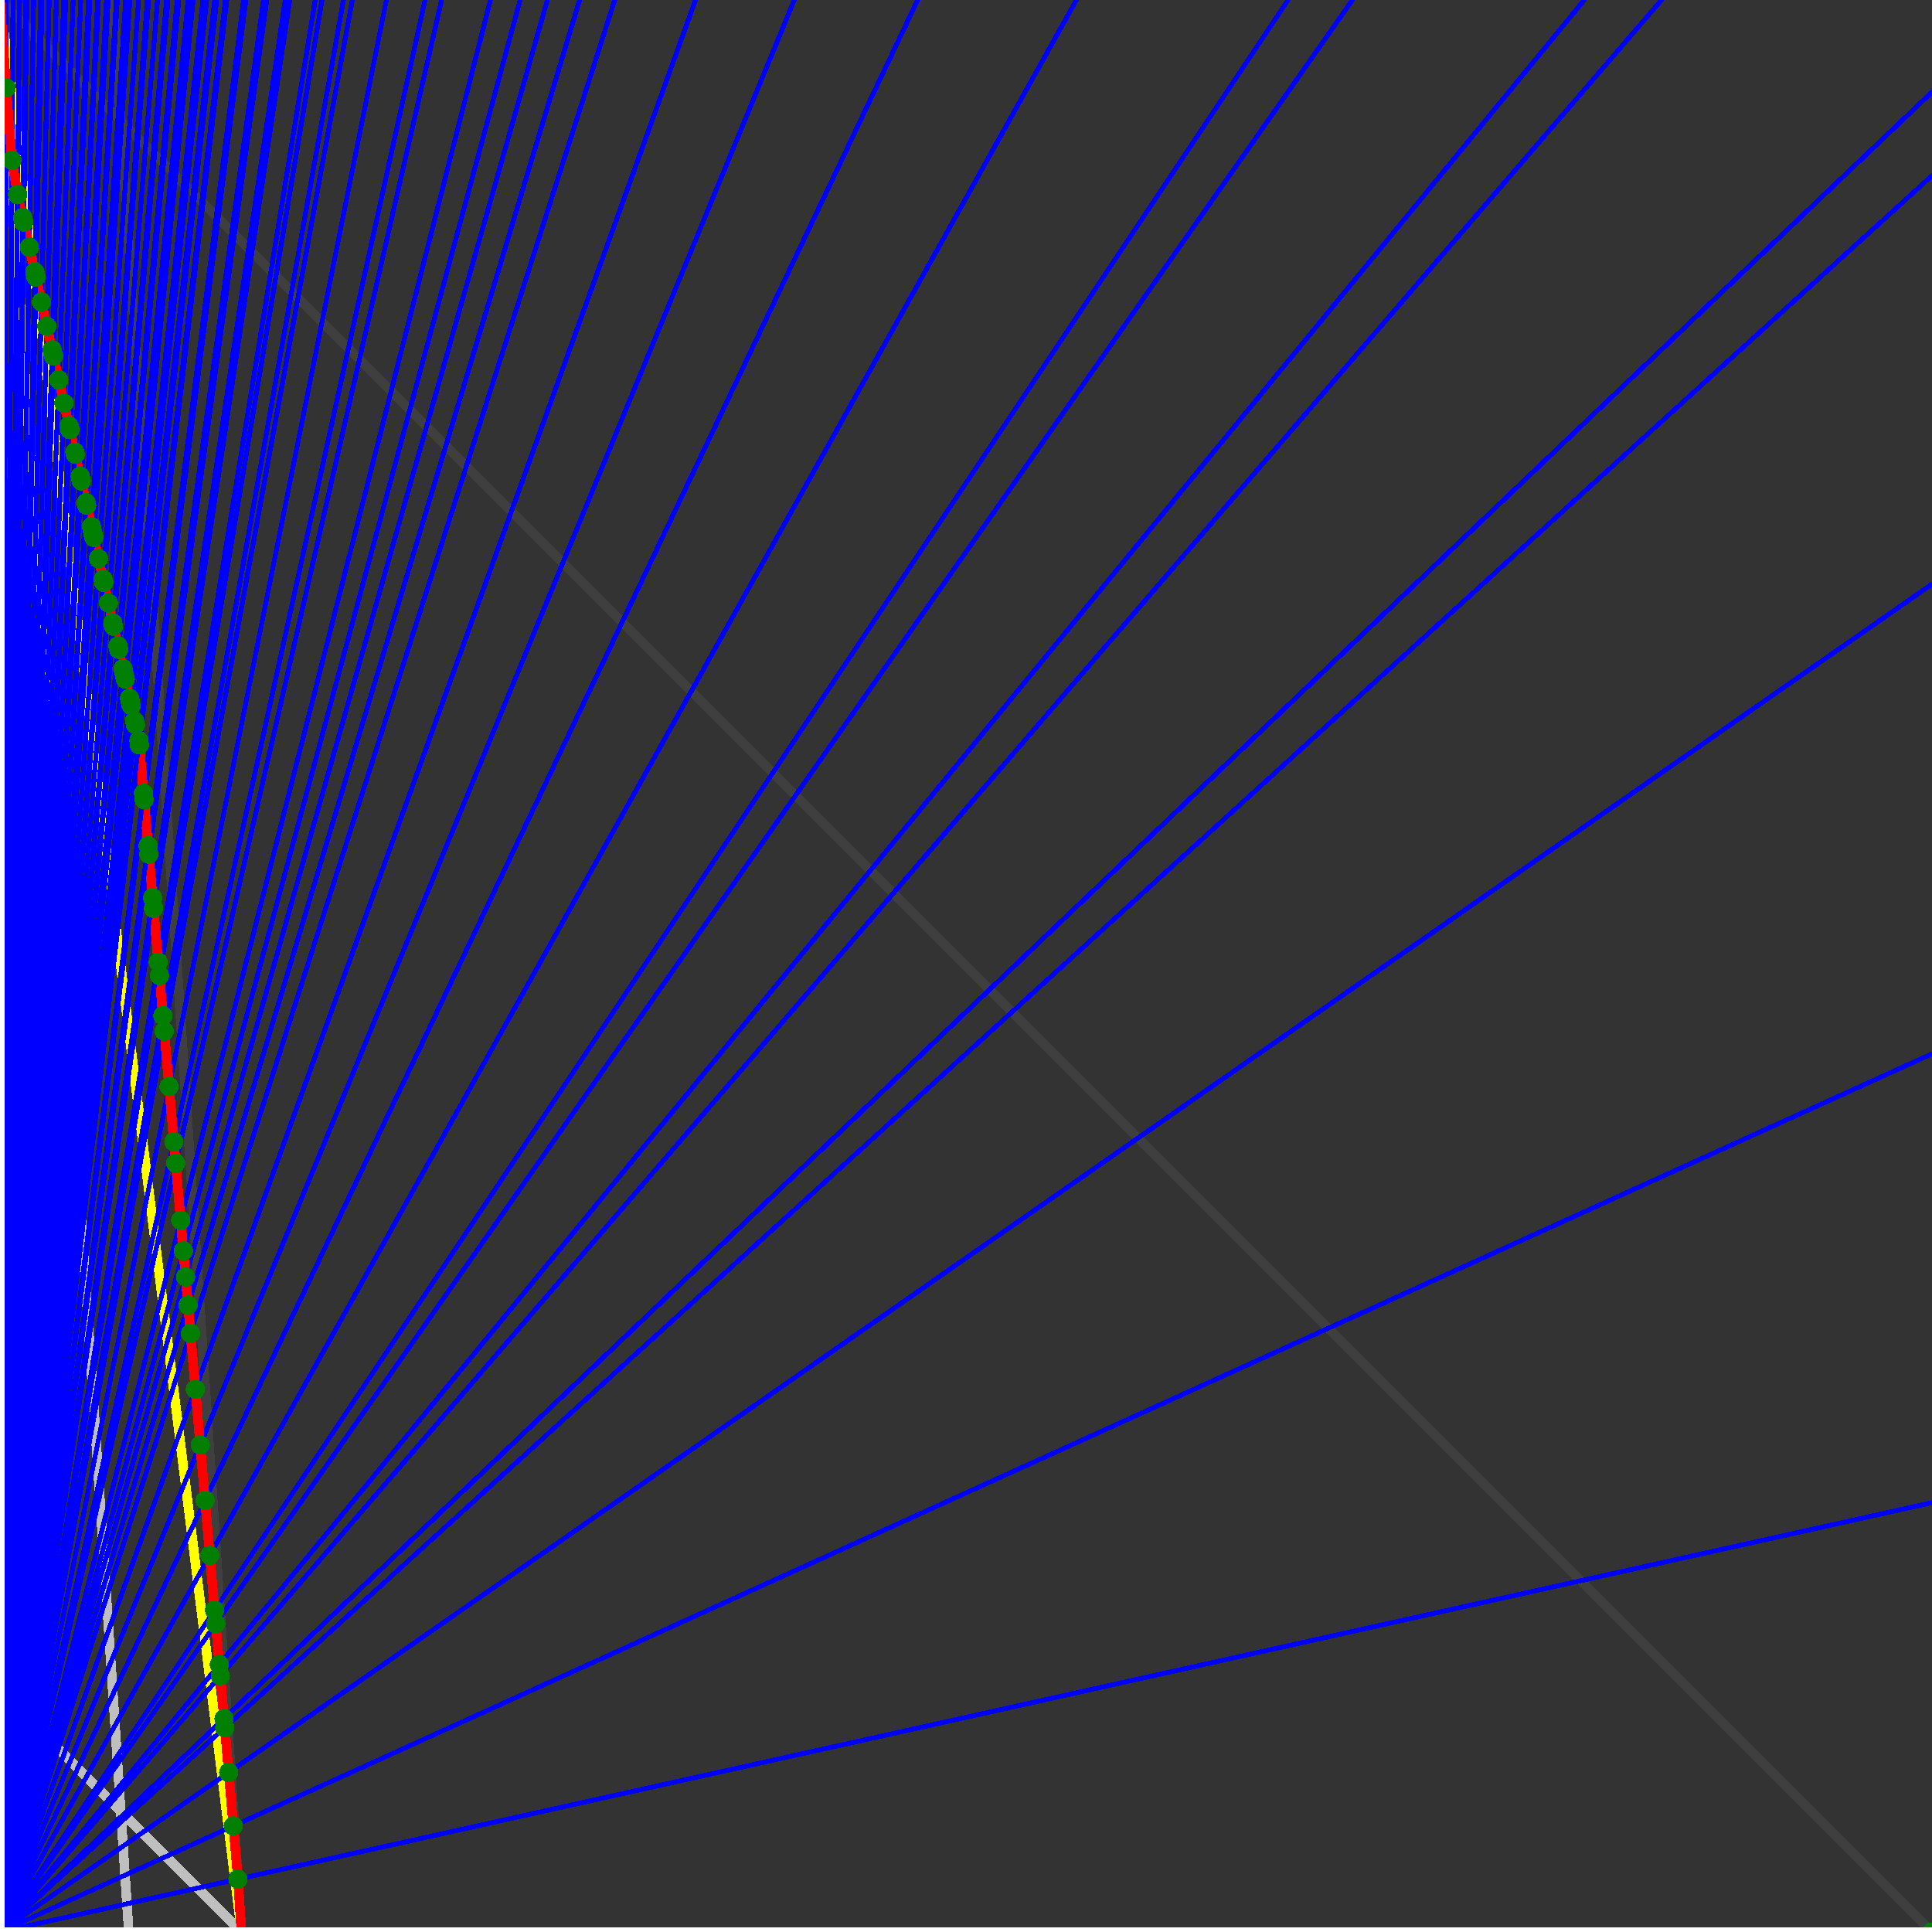 <svg xmlns="http://www.w3.org/2000/svg" version="1.1" width = "750" height = "750" viewBox = "0 0 750 750"  shape-rendering="crispEdges">
<rect x="0" y="0" width="750" height="750" fill="#333333" stroke="none"/>
<path stroke-linejoin="round" stroke-linecap="round" stroke="rgb(255,255,0)" stroke-width="3.75" fill="none" d="M 93.75 750 L 0 0 " />
<path stroke-linejoin="round" stroke-linecap="round" stroke="rgb(63,63,63)" stroke-width="3.75" fill="none" d="M 0 0 L 750 750 M 93.75 750 L 43.75 0 " />
<path stroke-linejoin="round" stroke-linecap="round" stroke="rgb(191,191,191)" stroke-width="3.75" fill="none" d="M 0 656.25 L 93.75 750 M 0 0 L 50 750 " />
<path stroke-linejoin="round" stroke-linecap="round" stroke="rgb(0,0,255)" stroke-width="1.875" fill="none" d="M 0 750 L 750 583.333 " />
<path stroke-linejoin="round" stroke-linecap="round" stroke="rgb(255,0,0)" stroke-width="3.75" fill="none" d="M 92.381 729.471 L 93.75 750 " />
<path stroke-linejoin="round" stroke-linecap="round" stroke="rgb(0,0,255)" stroke-width="1.875" fill="none" d="M 0 750 L 750 409.091 " />
<path stroke-linejoin="round" stroke-linecap="round" stroke="rgb(255,0,0)" stroke-width="3.75" fill="none" d="M 90.586 708.825 L 92.381 729.471 " />
<path stroke-linejoin="round" stroke-linecap="round" stroke="rgb(0,0,255)" stroke-width="1.875" fill="none" d="M 0 750 L 750 226.744 " />
<path stroke-linejoin="round" stroke-linecap="round" stroke="rgb(255,0,0)" stroke-width="3.75" fill="none" d="M 88.78 688.06 L 90.586 708.825 " />
<path stroke-linejoin="round" stroke-linecap="round" stroke="rgb(0,0,255)" stroke-width="1.875" fill="none" d="M 0 750 L 750 68.182 " />
<path stroke-linejoin="round" stroke-linecap="round" stroke="rgb(255,0,0)" stroke-width="3.75" fill="none" d="M 87.268 670.666 L 88.78 688.06 " />
<path stroke-linejoin="round" stroke-linecap="round" stroke="rgb(0,0,255)" stroke-width="1.875" fill="none" d="M 0 750 L 750 35.714 " />
<path stroke-linejoin="round" stroke-linecap="round" stroke="rgb(255,0,0)" stroke-width="3.75" fill="none" d="M 86.965 667.177 L 87.268 670.666 " />
<path stroke-linejoin="round" stroke-linecap="round" stroke="rgb(0,0,255)" stroke-width="1.875" fill="none" d="M 0 750 L 645 0 " />
<path stroke-linejoin="round" stroke-linecap="round" stroke="rgb(255,0,0)" stroke-width="3.75" fill="none" d="M 85.519 650.559 L 86.965 667.177 " />
<path stroke-linejoin="round" stroke-linecap="round" stroke="rgb(0,0,255)" stroke-width="1.875" fill="none" d="M 0 750 L 615 0 " />
<path stroke-linejoin="round" stroke-linecap="round" stroke="rgb(255,0,0)" stroke-width="3.75" fill="none" d="M 85.138 646.173 L 85.519 650.559 " />
<path stroke-linejoin="round" stroke-linecap="round" stroke="rgb(0,0,255)" stroke-width="1.875" fill="none" d="M 0 750 L 525 0 " />
<path stroke-linejoin="round" stroke-linecap="round" stroke="rgb(255,0,0)" stroke-width="3.75" fill="none" d="M 83.761 630.341 L 85.138 646.173 " />
<path stroke-linejoin="round" stroke-linecap="round" stroke="rgb(0,0,255)" stroke-width="1.875" fill="none" d="M 0 750 L 500 0 " />
<path stroke-linejoin="round" stroke-linecap="round" stroke="rgb(255,0,0)" stroke-width="3.75" fill="none" d="M 83.301 625.048 L 83.761 630.341 " />
<path stroke-linejoin="round" stroke-linecap="round" stroke="rgb(0,0,255)" stroke-width="1.875" fill="none" d="M 0 750 L 417.857 0 " />
<path stroke-linejoin="round" stroke-linecap="round" stroke="rgb(255,0,0)" stroke-width="3.75" fill="none" d="M 81.454 603.801 L 83.301 625.048 " />
<path stroke-linejoin="round" stroke-linecap="round" stroke="rgb(0,0,255)" stroke-width="1.875" fill="none" d="M 0 750 L 356.25 0 " />
<path stroke-linejoin="round" stroke-linecap="round" stroke="rgb(255,0,0)" stroke-width="3.75" fill="none" d="M 79.595 582.431 L 81.454 603.801 " />
<path stroke-linejoin="round" stroke-linecap="round" stroke="rgb(0,0,255)" stroke-width="1.875" fill="none" d="M 0 750 L 308.333 0 " />
<path stroke-linejoin="round" stroke-linecap="round" stroke="rgb(255,0,0)" stroke-width="3.75" fill="none" d="M 77.726 560.936 L 79.595 582.431 " />
<path stroke-linejoin="round" stroke-linecap="round" stroke="rgb(0,0,255)" stroke-width="1.875" fill="none" d="M 0 750 L 270 0 " />
<path stroke-linejoin="round" stroke-linecap="round" stroke="rgb(255,0,0)" stroke-width="3.75" fill="none" d="M 75.846 539.316 L 77.726 560.936 " />
<path stroke-linejoin="round" stroke-linecap="round" stroke="rgb(0,0,255)" stroke-width="1.875" fill="none" d="M 0 750 L 238.636 0 " />
<path stroke-linejoin="round" stroke-linecap="round" stroke="rgb(255,0,0)" stroke-width="3.75" fill="none" d="M 73.955 517.569 L 75.846 539.316 " />
<path stroke-linejoin="round" stroke-linecap="round" stroke="rgb(0,0,255)" stroke-width="1.875" fill="none" d="M 0 750 L 225 0 " />
<path stroke-linejoin="round" stroke-linecap="round" stroke="rgb(255,0,0)" stroke-width="3.75" fill="none" d="M 73.006 506.648 L 73.955 517.569 " />
<path stroke-linejoin="round" stroke-linecap="round" stroke="rgb(0,0,255)" stroke-width="1.875" fill="none" d="M 0 750 L 212.5 0 " />
<path stroke-linejoin="round" stroke-linecap="round" stroke="rgb(255,0,0)" stroke-width="3.75" fill="none" d="M 72.053 495.695 L 73.006 506.648 " />
<path stroke-linejoin="round" stroke-linecap="round" stroke="rgb(0,0,255)" stroke-width="1.875" fill="none" d="M 0 750 L 201.923 0 " />
<path stroke-linejoin="round" stroke-linecap="round" stroke="rgb(255,0,0)" stroke-width="3.75" fill="none" d="M 71.178 485.626 L 72.053 495.695 " />
<path stroke-linejoin="round" stroke-linecap="round" stroke="rgb(0,0,255)" stroke-width="1.875" fill="none" d="M 0 750 L 190.385 0 " />
<path stroke-linejoin="round" stroke-linecap="round" stroke="rgb(255,0,0)" stroke-width="3.75" fill="none" d="M 70.14 473.692 L 71.178 485.626 " />
<path stroke-linejoin="round" stroke-linecap="round" stroke="rgb(0,0,255)" stroke-width="1.875" fill="none" d="M 0 750 L 171.429 0 " />
<path stroke-linejoin="round" stroke-linecap="round" stroke="rgb(255,0,0)" stroke-width="3.75" fill="none" d="M 68.215 451.559 L 70.14 473.692 " />
<path stroke-linejoin="round" stroke-linecap="round" stroke="rgb(0,0,255)" stroke-width="1.875" fill="none" d="M 0 750 L 165 0 " />
<path stroke-linejoin="round" stroke-linecap="round" stroke="rgb(255,0,0)" stroke-width="3.75" fill="none" d="M 67.49 443.225 L 68.215 451.559 " />
<path stroke-linejoin="round" stroke-linecap="round" stroke="rgb(0,0,255)" stroke-width="1.875" fill="none" d="M 0 750 L 150 0 " />
<path stroke-linejoin="round" stroke-linecap="round" stroke="rgb(255,0,0)" stroke-width="3.75" fill="none" d="M 65.631 421.844 L 67.49 443.225 " />
<path stroke-linejoin="round" stroke-linecap="round" stroke="rgb(0,0,255)" stroke-width="1.875" fill="none" d="M 0 750 L 136.765 0 " />
<path stroke-linejoin="round" stroke-linecap="round" stroke="rgb(255,0,0)" stroke-width="3.75" fill="none" d="M 63.761 400.341 L 65.631 421.844 " />
<path stroke-linejoin="round" stroke-linecap="round" stroke="rgb(0,0,255)" stroke-width="1.875" fill="none" d="M 0 750 L 133.333 0 " />
<path stroke-linejoin="round" stroke-linecap="round" stroke="rgb(255,0,0)" stroke-width="3.75" fill="none" d="M 63.236 394.298 L 63.761 400.341 " />
<path stroke-linejoin="round" stroke-linecap="round" stroke="rgb(0,0,255)" stroke-width="1.875" fill="none" d="M 0 750 L 125 0 " />
<path stroke-linejoin="round" stroke-linecap="round" stroke="rgb(255,0,0)" stroke-width="3.75" fill="none" d="M 61.881 378.715 L 63.236 394.298 " />
<path stroke-linejoin="round" stroke-linecap="round" stroke="rgb(0,0,255)" stroke-width="1.875" fill="none" d="M 0 750 L 122.368 0 " />
<path stroke-linejoin="round" stroke-linecap="round" stroke="rgb(255,0,0)" stroke-width="3.75" fill="none" d="M 61.428 373.506 L 61.881 378.715 " />
<path stroke-linejoin="round" stroke-linecap="round" stroke="rgb(0,0,255)" stroke-width="1.875" fill="none" d="M 0 750 L 112.5 0 " />
<path stroke-linejoin="round" stroke-linecap="round" stroke="rgb(255,0,0)" stroke-width="3.75" fill="none" d="M 59.61 352.6 L 61.428 373.506 " />
<path stroke-linejoin="round" stroke-linecap="round" stroke="rgb(0,0,255)" stroke-width="1.875" fill="none" d="M 0 750 L 110.714 0 " />
<path stroke-linejoin="round" stroke-linecap="round" stroke="rgb(255,0,0)" stroke-width="3.75" fill="none" d="M 59.259 348.566 L 59.61 352.6 " />
<path stroke-linejoin="round" stroke-linecap="round" stroke="rgb(0,0,255)" stroke-width="1.875" fill="none" d="M 0 750 L 103.571 0 " />
<path stroke-linejoin="round" stroke-linecap="round" stroke="rgb(255,0,0)" stroke-width="3.75" fill="none" d="M 57.782 331.578 L 59.259 348.566 " />
<path stroke-linejoin="round" stroke-linecap="round" stroke="rgb(0,0,255)" stroke-width="1.875" fill="none" d="M 0 750 L 102.273 0 " />
<path stroke-linejoin="round" stroke-linecap="round" stroke="rgb(255,0,0)" stroke-width="3.75" fill="none" d="M 57.5 328.334 L 57.782 331.578 " />
<path stroke-linejoin="round" stroke-linecap="round" stroke="rgb(0,0,255)" stroke-width="1.875" fill="none" d="M 0 750 L 95.455 0 " />
<path stroke-linejoin="round" stroke-linecap="round" stroke="rgb(255,0,0)" stroke-width="3.75" fill="none" d="M 55.944 310.44 L 57.5 328.334 " />
<path stroke-linejoin="round" stroke-linecap="round" stroke="rgb(0,0,255)" stroke-width="1.875" fill="none" d="M 0 750 L 94.565 0 " />
<path stroke-linejoin="round" stroke-linecap="round" stroke="rgb(255,0,0)" stroke-width="3.75" fill="none" d="M 55.731 307.994 L 55.944 310.441 " />
<path stroke-linejoin="round" stroke-linecap="round" stroke="rgb(0,0,255)" stroke-width="1.875" fill="none" d="M 0 750 L 88.043 0 " />
<path stroke-linejoin="round" stroke-linecap="round" stroke="rgb(255,0,0)" stroke-width="3.75" fill="none" d="M 54.096 289.185 L 55.731 307.994 " />
<path stroke-linejoin="round" stroke-linecap="round" stroke="rgb(0,0,255)" stroke-width="1.875" fill="none" d="M 0 750 L 87.5 0 " />
<path stroke-linejoin="round" stroke-linecap="round" stroke="rgb(255,0,0)" stroke-width="3.75" fill="none" d="M 53.953 287.545 L 54.096 289.185 " />
<path stroke-linejoin="round" stroke-linecap="round" stroke="rgb(0,0,255)" stroke-width="1.875" fill="none" d="M 0 750 L 84.112 0 " />
<path stroke-linejoin="round" stroke-linecap="round" stroke="rgb(255,0,0)" stroke-width="3.75" fill="none" d="M 52.565 281.298 L 53.953 287.545 " />
<path stroke-linejoin="round" stroke-linecap="round" stroke="rgb(0,0,255)" stroke-width="1.875" fill="none" d="M 0 750 L 83.333 0 " />
<path stroke-linejoin="round" stroke-linecap="round" stroke="rgb(255,0,0)" stroke-width="3.75" fill="none" d="M 52.24 279.838 L 52.565 281.298 " />
<path stroke-linejoin="round" stroke-linecap="round" stroke="rgb(0,0,255)" stroke-width="1.875" fill="none" d="M 0 750 L 80.233 0 " />
<path stroke-linejoin="round" stroke-linecap="round" stroke="rgb(255,0,0)" stroke-width="3.75" fill="none" d="M 50.928 273.933 L 52.24 279.838 " />
<path stroke-linejoin="round" stroke-linecap="round" stroke="rgb(0,0,255)" stroke-width="1.875" fill="none" d="M 0 750 L 79.493 0 " />
<path stroke-linejoin="round" stroke-linecap="round" stroke="rgb(255,0,0)" stroke-width="3.75" fill="none" d="M 50.61 272.503 L 50.928 273.933 " />
<path stroke-linejoin="round" stroke-linecap="round" stroke="rgb(0,0,255)" stroke-width="1.875" fill="none" d="M 0 750 L 78.767 0 " />
<path stroke-linejoin="round" stroke-linecap="round" stroke="rgb(255,0,0)" stroke-width="3.75" fill="none" d="M 50.296 271.091 L 50.61 272.503 " />
<path stroke-linejoin="round" stroke-linecap="round" stroke="rgb(0,0,255)" stroke-width="1.875" fill="none" d="M 0 750 L 75 0 " />
<path stroke-linejoin="round" stroke-linecap="round" stroke="rgb(255,0,0)" stroke-width="3.75" fill="none" d="M 48.637 263.625 L 50.296 271.09 " />
<path stroke-linejoin="round" stroke-linecap="round" stroke="rgb(0,0,255)" stroke-width="1.875" fill="none" d="M 0 750 L 74.324 0 " />
<path stroke-linejoin="round" stroke-linecap="round" stroke="rgb(255,0,0)" stroke-width="3.75" fill="none" d="M 48.334 262.262 L 48.637 263.625 " />
<path stroke-linejoin="round" stroke-linecap="round" stroke="rgb(0,0,255)" stroke-width="1.875" fill="none" d="M 0 750 L 73.661 0 " />
<path stroke-linejoin="round" stroke-linecap="round" stroke="rgb(255,0,0)" stroke-width="3.75" fill="none" d="M 48.035 260.915 L 48.334 262.262 " />
<path stroke-linejoin="round" stroke-linecap="round" stroke="rgb(0,0,255)" stroke-width="1.875" fill="none" d="M 0 750 L 73.009 0 " />
<path stroke-linejoin="round" stroke-linecap="round" stroke="rgb(255,0,0)" stroke-width="3.75" fill="none" d="M 47.74 259.585 L 48.035 260.915 " />
<path stroke-linejoin="round" stroke-linecap="round" stroke="rgb(0,0,255)" stroke-width="1.875" fill="none" d="M 0 750 L 69.383 0 " />
<path stroke-linejoin="round" stroke-linecap="round" stroke="rgb(255,0,0)" stroke-width="3.75" fill="none" d="M 46.066 252.052 L 47.74 259.585 " />
<path stroke-linejoin="round" stroke-linecap="round" stroke="rgb(0,0,255)" stroke-width="1.875" fill="none" d="M 0 750 L 68.777 0 " />
<path stroke-linejoin="round" stroke-linecap="round" stroke="rgb(255,0,0)" stroke-width="3.75" fill="none" d="M 45.781 250.77 L 46.066 252.052 " />
<path stroke-linejoin="round" stroke-linecap="round" stroke="rgb(0,0,255)" stroke-width="1.875" fill="none" d="M 0 750 L 65.217 0 " />
<path stroke-linejoin="round" stroke-linecap="round" stroke="rgb(255,0,0)" stroke-width="3.75" fill="none" d="M 44.078 243.106 L 45.781 250.77 " />
<path stroke-linejoin="round" stroke-linecap="round" stroke="rgb(0,0,255)" stroke-width="1.875" fill="none" d="M 0 750 L 64.655 0 " />
<path stroke-linejoin="round" stroke-linecap="round" stroke="rgb(255,0,0)" stroke-width="3.75" fill="none" d="M 43.804 241.874 L 44.078 243.106 " />
<path stroke-linejoin="round" stroke-linecap="round" stroke="rgb(0,0,255)" stroke-width="1.875" fill="none" d="M 0 750 L 61.159 0 " />
<path stroke-linejoin="round" stroke-linecap="round" stroke="rgb(255,0,0)" stroke-width="3.75" fill="none" d="M 42.071 234.076 L 43.804 241.874 " />
<path stroke-linejoin="round" stroke-linecap="round" stroke="rgb(0,0,255)" stroke-width="1.875" fill="none" d="M 0 750 L 57.692 0 " />
<path stroke-linejoin="round" stroke-linecap="round" stroke="rgb(255,0,0)" stroke-width="3.75" fill="none" d="M 40.3 226.105 L 42.071 234.076 " />
<path stroke-linejoin="round" stroke-linecap="round" stroke="rgb(0,0,255)" stroke-width="1.875" fill="none" d="M 0 750 L 57.203 0 " />
<path stroke-linejoin="round" stroke-linecap="round" stroke="rgb(255,0,0)" stroke-width="3.75" fill="none" d="M 40.045 224.961 L 40.3 226.105 " />
<path stroke-linejoin="round" stroke-linecap="round" stroke="rgb(0,0,255)" stroke-width="1.875" fill="none" d="M 0 750 L 53.797 0 " />
<path stroke-linejoin="round" stroke-linecap="round" stroke="rgb(255,0,0)" stroke-width="3.75" fill="none" d="M 38.243 216.849 L 40.045 224.961 " />
<path stroke-linejoin="round" stroke-linecap="round" stroke="rgb(0,0,255)" stroke-width="1.875" fill="none" d="M 0 750 L 50.42 0 " />
<path stroke-linejoin="round" stroke-linecap="round" stroke="rgb(255,0,0)" stroke-width="3.75" fill="none" d="M 36.4 208.555 L 38.243 216.849 " />
<path stroke-linejoin="round" stroke-linecap="round" stroke="rgb(0,0,255)" stroke-width="1.875" fill="none" d="M 0 750 L 50 0 " />
<path stroke-linejoin="round" stroke-linecap="round" stroke="rgb(255,0,0)" stroke-width="3.75" fill="none" d="M 36.166 207.505 L 36.4 208.555 " />
<path stroke-linejoin="round" stroke-linecap="round" stroke="rgb(0,0,255)" stroke-width="1.875" fill="none" d="M 0 750 L 49.587 0 " />
<path stroke-linejoin="round" stroke-linecap="round" stroke="rgb(255,0,0)" stroke-width="3.75" fill="none" d="M 35.936 206.468 L 36.166 207.505 " />
<path stroke-linejoin="round" stroke-linecap="round" stroke="rgb(0,0,255)" stroke-width="1.875" fill="none" d="M 0 750 L 49.18 0 " />
<path stroke-linejoin="round" stroke-linecap="round" stroke="rgb(255,0,0)" stroke-width="3.75" fill="none" d="M 35.709 205.445 L 35.936 206.468 " />
<path stroke-linejoin="round" stroke-linecap="round" stroke="rgb(0,0,255)" stroke-width="1.875" fill="none" d="M 0 750 L 48.78 0 " />
<path stroke-linejoin="round" stroke-linecap="round" stroke="rgb(255,0,0)" stroke-width="3.75" fill="none" d="M 35.484 204.434 L 35.709 205.445 " />
<path stroke-linejoin="round" stroke-linecap="round" stroke="rgb(0,0,255)" stroke-width="1.875" fill="none" d="M 0 750 L 45.547 0 " />
<path stroke-linejoin="round" stroke-linecap="round" stroke="rgb(255,0,0)" stroke-width="3.75" fill="none" d="M 33.636 196.12 L 35.484 204.434 " />
<path stroke-linejoin="round" stroke-linecap="round" stroke="rgb(0,0,255)" stroke-width="1.875" fill="none" d="M 0 750 L 45.181 0 " />
<path stroke-linejoin="round" stroke-linecap="round" stroke="rgb(255,0,0)" stroke-width="3.75" fill="none" d="M 33.424 195.164 L 33.636 196.12 " />
<path stroke-linejoin="round" stroke-linecap="round" stroke="rgb(0,0,255)" stroke-width="1.875" fill="none" d="M 0 750 L 42 0 " />
<path stroke-linejoin="round" stroke-linecap="round" stroke="rgb(255,0,0)" stroke-width="3.75" fill="none" d="M 31.544 186.707 L 33.424 195.164 " />
<path stroke-linejoin="round" stroke-linecap="round" stroke="rgb(0,0,255)" stroke-width="1.875" fill="none" d="M 0 750 L 41.667 0 " />
<path stroke-linejoin="round" stroke-linecap="round" stroke="rgb(255,0,0)" stroke-width="3.75" fill="none" d="M 31.344 185.805 L 31.544 186.707 " />
<path stroke-linejoin="round" stroke-linecap="round" stroke="rgb(0,0,255)" stroke-width="1.875" fill="none" d="M 0 750 L 41.339 0 " />
<path stroke-linejoin="round" stroke-linecap="round" stroke="rgb(255,0,0)" stroke-width="3.75" fill="none" d="M 31.146 184.915 L 31.344 185.805 " />
<path stroke-linejoin="round" stroke-linecap="round" stroke="rgb(0,0,255)" stroke-width="1.875" fill="none" d="M 0 750 L 38.235 0 " />
<path stroke-linejoin="round" stroke-linecap="round" stroke="rgb(255,0,0)" stroke-width="3.75" fill="none" d="M 29.245 176.357 L 31.146 184.915 " />
<path stroke-linejoin="round" stroke-linecap="round" stroke="rgb(0,0,255)" stroke-width="1.875" fill="none" d="M 0 750 L 37.938 0 " />
<path stroke-linejoin="round" stroke-linecap="round" stroke="rgb(255,0,0)" stroke-width="3.75" fill="none" d="M 29.059 175.523 L 29.245 176.357 " />
<path stroke-linejoin="round" stroke-linecap="round" stroke="rgb(0,0,255)" stroke-width="1.875" fill="none" d="M 0 750 L 34.884 0 " />
<path stroke-linejoin="round" stroke-linecap="round" stroke="rgb(255,0,0)" stroke-width="3.75" fill="none" d="M 27.125 166.818 L 29.059 175.523 " />
<path stroke-linejoin="round" stroke-linecap="round" stroke="rgb(0,0,255)" stroke-width="1.875" fill="none" d="M 0 750 L 34.615 0 " />
<path stroke-linejoin="round" stroke-linecap="round" stroke="rgb(255,0,0)" stroke-width="3.75" fill="none" d="M 26.952 166.04 L 27.125 166.818 " />
<path stroke-linejoin="round" stroke-linecap="round" stroke="rgb(0,0,255)" stroke-width="1.875" fill="none" d="M 0 750 L 34.351 0 " />
<path stroke-linejoin="round" stroke-linecap="round" stroke="rgb(255,0,0)" stroke-width="3.75" fill="none" d="M 26.781 165.273 L 26.952 166.04 " />
<path stroke-linejoin="round" stroke-linecap="round" stroke="rgb(0,0,255)" stroke-width="1.875" fill="none" d="M 0 750 L 31.369 0 " />
<path stroke-linejoin="round" stroke-linecap="round" stroke="rgb(255,0,0)" stroke-width="3.75" fill="none" d="M 24.825 156.467 L 26.781 165.273 " />
<path stroke-linejoin="round" stroke-linecap="round" stroke="rgb(0,0,255)" stroke-width="1.875" fill="none" d="M 0 750 L 28.409 0 " />
<path stroke-linejoin="round" stroke-linecap="round" stroke="rgb(255,0,0)" stroke-width="3.75" fill="none" d="M 22.823 147.462 L 24.825 156.467 " />
<path stroke-linejoin="round" stroke-linecap="round" stroke="rgb(0,0,255)" stroke-width="1.875" fill="none" d="M 0 750 L 25.472 0 " />
<path stroke-linejoin="round" stroke-linecap="round" stroke="rgb(255,0,0)" stroke-width="3.75" fill="none" d="M 20.776 138.25 L 22.823 147.462 " />
<path stroke-linejoin="round" stroke-linecap="round" stroke="rgb(0,0,255)" stroke-width="1.875" fill="none" d="M 0 750 L 25.281 0 " />
<path stroke-linejoin="round" stroke-linecap="round" stroke="rgb(255,0,0)" stroke-width="3.75" fill="none" d="M 20.641 137.642 L 20.776 138.25 " />
<path stroke-linejoin="round" stroke-linecap="round" stroke="rgb(0,0,255)" stroke-width="1.875" fill="none" d="M 0 750 L 24.908 0 " />
<path stroke-linejoin="round" stroke-linecap="round" stroke="rgb(255,0,0)" stroke-width="3.75" fill="none" d="M 20.376 136.449 L 20.641 137.642 " />
<path stroke-linejoin="round" stroke-linecap="round" stroke="rgb(0,0,255)" stroke-width="1.875" fill="none" d="M 0 750 L 24.725 0 " />
<path stroke-linejoin="round" stroke-linecap="round" stroke="rgb(255,0,0)" stroke-width="3.75" fill="none" d="M 20.246 135.864 L 20.376 136.449 " />
<path stroke-linejoin="round" stroke-linecap="round" stroke="rgb(0,0,255)" stroke-width="1.875" fill="none" d="M 0 750 L 21.898 0 " />
<path stroke-linejoin="round" stroke-linecap="round" stroke="rgb(255,0,0)" stroke-width="3.75" fill="none" d="M 18.2 126.656 L 20.246 135.864 " />
<path stroke-linejoin="round" stroke-linecap="round" stroke="rgb(0,0,255)" stroke-width="1.875" fill="none" d="M 0 750 L 19.091 0 " />
<path stroke-linejoin="round" stroke-linecap="round" stroke="rgb(255,0,0)" stroke-width="3.75" fill="none" d="M 16.107 117.237 L 18.2 126.656 " />
<path stroke-linejoin="round" stroke-linecap="round" stroke="rgb(0,0,255)" stroke-width="1.875" fill="none" d="M 0 750 L 16.304 0 " />
<path stroke-linejoin="round" stroke-linecap="round" stroke="rgb(255,0,0)" stroke-width="3.75" fill="none" d="M 13.965 107.6 L 16.107 117.237 " />
<path stroke-linejoin="round" stroke-linecap="round" stroke="rgb(0,0,255)" stroke-width="1.875" fill="none" d="M 0 750 L 16.187 0 " />
<path stroke-linejoin="round" stroke-linecap="round" stroke="rgb(255,0,0)" stroke-width="3.75" fill="none" d="M 13.874 107.188 L 13.965 107.6 " />
<path stroke-linejoin="round" stroke-linecap="round" stroke="rgb(0,0,255)" stroke-width="1.875" fill="none" d="M 0 750 L 15.957 0 " />
<path stroke-linejoin="round" stroke-linecap="round" stroke="rgb(255,0,0)" stroke-width="3.75" fill="none" d="M 13.694 106.38 L 13.874 107.188 " />
<path stroke-linejoin="round" stroke-linecap="round" stroke="rgb(0,0,255)" stroke-width="1.875" fill="none" d="M 0 750 L 15.845 0 " />
<path stroke-linejoin="round" stroke-linecap="round" stroke="rgb(255,0,0)" stroke-width="3.75" fill="none" d="M 13.606 105.983 L 13.694 106.38 " />
<path stroke-linejoin="round" stroke-linecap="round" stroke="rgb(0,0,255)" stroke-width="1.875" fill="none" d="M 0 750 L 15.734 0 " />
<path stroke-linejoin="round" stroke-linecap="round" stroke="rgb(255,0,0)" stroke-width="3.75" fill="none" d="M 13.519 105.592 L 13.606 105.983 " />
<path stroke-linejoin="round" stroke-linecap="round" stroke="rgb(0,0,255)" stroke-width="1.875" fill="none" d="M 0 750 L 13.066 0 " />
<path stroke-linejoin="round" stroke-linecap="round" stroke="rgb(255,0,0)" stroke-width="3.75" fill="none" d="M 11.393 96.026 L 13.519 105.592 " />
<path stroke-linejoin="round" stroke-linecap="round" stroke="rgb(0,0,255)" stroke-width="1.875" fill="none" d="M 0 750 L 10.417 0 " />
<path stroke-linejoin="round" stroke-linecap="round" stroke="rgb(255,0,0)" stroke-width="3.75" fill="none" d="M 9.219 86.241 L 11.393 96.026 " />
<path stroke-linejoin="round" stroke-linecap="round" stroke="rgb(0,0,255)" stroke-width="1.875" fill="none" d="M 0 750 L 10.345 0 " />
<path stroke-linejoin="round" stroke-linecap="round" stroke="rgb(255,0,0)" stroke-width="3.75" fill="none" d="M 9.159 85.972 L 9.219 86.241 " />
<path stroke-linejoin="round" stroke-linecap="round" stroke="rgb(0,0,255)" stroke-width="1.875" fill="none" d="M 0 750 L 10.204 0 " />
<path stroke-linejoin="round" stroke-linecap="round" stroke="rgb(255,0,0)" stroke-width="3.75" fill="none" d="M 9.042 85.444 L 9.159 85.972 " />
<path stroke-linejoin="round" stroke-linecap="round" stroke="rgb(0,0,255)" stroke-width="1.875" fill="none" d="M 0 750 L 10.135 0 " />
<path stroke-linejoin="round" stroke-linecap="round" stroke="rgb(255,0,0)" stroke-width="3.75" fill="none" d="M 8.984 85.184 L 9.042 85.444 " />
<path stroke-linejoin="round" stroke-linecap="round" stroke="rgb(0,0,255)" stroke-width="1.875" fill="none" d="M 0 750 L 10.067 0 " />
<path stroke-linejoin="round" stroke-linecap="round" stroke="rgb(255,0,0)" stroke-width="3.75" fill="none" d="M 8.927 84.928 L 8.984 85.184 " />
<path stroke-linejoin="round" stroke-linecap="round" stroke="rgb(0,0,255)" stroke-width="1.875" fill="none" d="M 0 750 L 10 0 " />
<path stroke-linejoin="round" stroke-linecap="round" stroke="rgb(255,0,0)" stroke-width="3.75" fill="none" d="M 8.871 84.676 L 8.927 84.928 " />
<path stroke-linejoin="round" stroke-linecap="round" stroke="rgb(0,0,255)" stroke-width="1.875" fill="none" d="M 0 750 L 9.934 0 " />
<path stroke-linejoin="round" stroke-linecap="round" stroke="rgb(255,0,0)" stroke-width="3.75" fill="none" d="M 8.816 84.426 L 8.871 84.676 " />
<path stroke-linejoin="round" stroke-linecap="round" stroke="rgb(0,0,255)" stroke-width="1.875" fill="none" d="M 0 750 L 7.627 0 " />
<path stroke-linejoin="round" stroke-linecap="round" stroke="rgb(255,0,0)" stroke-width="3.75" fill="none" d="M 6.858 75.618 L 8.816 84.426 " />
<path stroke-linejoin="round" stroke-linecap="round" stroke="rgb(0,0,255)" stroke-width="1.875" fill="none" d="M 0 750 L 7.576 0 " />
<path stroke-linejoin="round" stroke-linecap="round" stroke="rgb(255,0,0)" stroke-width="3.75" fill="none" d="M 6.814 75.419 L 6.858 75.618 " />
<path stroke-linejoin="round" stroke-linecap="round" stroke="rgb(0,0,255)" stroke-width="1.875" fill="none" d="M 0 750 L 5.034 0 " />
<path stroke-linejoin="round" stroke-linecap="round" stroke="rgb(255,0,0)" stroke-width="3.75" fill="none" d="M 4.616 62.161 L 6.814 75.419 " />
<path stroke-linejoin="round" stroke-linecap="round" stroke="rgb(0,0,255)" stroke-width="1.875" fill="none" d="M 0 750 L 2.508 0 " />
<path stroke-linejoin="round" stroke-linecap="round" stroke="rgb(255,0,0)" stroke-width="3.75" fill="none" d="M 2.394 34.128 L 4.616 62.161 " />
<path stroke-linejoin="round" stroke-linecap="round" stroke="rgb(0,0,255)" stroke-width="1.875" fill="none" d="M 0 750 L 0 0 " />
<path stroke-linejoin="round" stroke-linecap="round" stroke="rgb(255,0,0)" stroke-width="3.75" fill="none" d="M 0 0 L 2.394 34.128 " />
<circle cx="92.381" cy="729.471" r="3.75" style="fill:rgb(0,127,0);stroke-width:1" /><circle cx="90.586" cy="708.825" r="3.75" style="fill:rgb(0,127,0);stroke-width:1" /><circle cx="88.78" cy="688.06" r="3.75" style="fill:rgb(0,127,0);stroke-width:1" /><circle cx="87.268" cy="670.666" r="3.75" style="fill:rgb(0,127,0);stroke-width:1" /><circle cx="86.965" cy="667.177" r="3.75" style="fill:rgb(0,127,0);stroke-width:1" /><circle cx="85.519" cy="650.559" r="3.75" style="fill:rgb(0,127,0);stroke-width:1" /><circle cx="85.138" cy="646.173" r="3.75" style="fill:rgb(0,127,0);stroke-width:1" /><circle cx="83.761" cy="630.341" r="3.75" style="fill:rgb(0,127,0);stroke-width:1" /><circle cx="83.301" cy="625.048" r="3.75" style="fill:rgb(0,127,0);stroke-width:1" /><circle cx="81.454" cy="603.801" r="3.75" style="fill:rgb(0,127,0);stroke-width:1" /><circle cx="79.595" cy="582.431" r="3.75" style="fill:rgb(0,127,0);stroke-width:1" /><circle cx="77.726" cy="560.936" r="3.75" style="fill:rgb(0,127,0);stroke-width:1" /><circle cx="75.846" cy="539.316" r="3.75" style="fill:rgb(0,127,0);stroke-width:1" /><circle cx="73.955" cy="517.569" r="3.75" style="fill:rgb(0,127,0);stroke-width:1" /><circle cx="73.006" cy="506.648" r="3.75" style="fill:rgb(0,127,0);stroke-width:1" /><circle cx="72.053" cy="495.695" r="3.75" style="fill:rgb(0,127,0);stroke-width:1" /><circle cx="71.178" cy="485.626" r="3.75" style="fill:rgb(0,127,0);stroke-width:1" /><circle cx="70.14" cy="473.692" r="3.75" style="fill:rgb(0,127,0);stroke-width:1" /><circle cx="68.215" cy="451.559" r="3.75" style="fill:rgb(0,127,0);stroke-width:1" /><circle cx="67.49" cy="443.225" r="3.75" style="fill:rgb(0,127,0);stroke-width:1" /><circle cx="65.631" cy="421.844" r="3.75" style="fill:rgb(0,127,0);stroke-width:1" /><circle cx="63.761" cy="400.341" r="3.75" style="fill:rgb(0,127,0);stroke-width:1" /><circle cx="63.236" cy="394.298" r="3.75" style="fill:rgb(0,127,0);stroke-width:1" /><circle cx="61.881" cy="378.715" r="3.75" style="fill:rgb(0,127,0);stroke-width:1" /><circle cx="61.428" cy="373.506" r="3.75" style="fill:rgb(0,127,0);stroke-width:1" /><circle cx="59.61" cy="352.6" r="3.75" style="fill:rgb(0,127,0);stroke-width:1" /><circle cx="59.259" cy="348.566" r="3.75" style="fill:rgb(0,127,0);stroke-width:1" /><circle cx="57.782" cy="331.578" r="3.75" style="fill:rgb(0,127,0);stroke-width:1" /><circle cx="57.5" cy="328.334" r="3.75" style="fill:rgb(0,127,0);stroke-width:1" /><circle cx="55.944" cy="310.44" r="3.75" style="fill:rgb(0,127,0);stroke-width:1" /><circle cx="55.731" cy="307.994" r="3.75" style="fill:rgb(0,127,0);stroke-width:1" /><circle cx="54.096" cy="289.185" r="3.75" style="fill:rgb(0,127,0);stroke-width:1" /><circle cx="53.953" cy="287.545" r="3.75" style="fill:rgb(0,127,0);stroke-width:1" /><circle cx="52.565" cy="281.298" r="3.75" style="fill:rgb(0,127,0);stroke-width:1" /><circle cx="52.24" cy="279.838" r="3.75" style="fill:rgb(0,127,0);stroke-width:1" /><circle cx="50.928" cy="273.933" r="3.75" style="fill:rgb(0,127,0);stroke-width:1" /><circle cx="50.61" cy="272.503" r="3.75" style="fill:rgb(0,127,0);stroke-width:1" /><circle cx="50.296" cy="271.091" r="3.75" style="fill:rgb(0,127,0);stroke-width:1" /><circle cx="48.637" cy="263.625" r="3.75" style="fill:rgb(0,127,0);stroke-width:1" /><circle cx="48.334" cy="262.262" r="3.75" style="fill:rgb(0,127,0);stroke-width:1" /><circle cx="48.035" cy="260.915" r="3.75" style="fill:rgb(0,127,0);stroke-width:1" /><circle cx="47.74" cy="259.585" r="3.75" style="fill:rgb(0,127,0);stroke-width:1" /><circle cx="46.066" cy="252.052" r="3.75" style="fill:rgb(0,127,0);stroke-width:1" /><circle cx="45.781" cy="250.77" r="3.75" style="fill:rgb(0,127,0);stroke-width:1" /><circle cx="44.078" cy="243.106" r="3.75" style="fill:rgb(0,127,0);stroke-width:1" /><circle cx="43.804" cy="241.874" r="3.75" style="fill:rgb(0,127,0);stroke-width:1" /><circle cx="42.071" cy="234.076" r="3.75" style="fill:rgb(0,127,0);stroke-width:1" /><circle cx="40.3" cy="226.105" r="3.75" style="fill:rgb(0,127,0);stroke-width:1" /><circle cx="40.045" cy="224.961" r="3.75" style="fill:rgb(0,127,0);stroke-width:1" /><circle cx="38.243" cy="216.849" r="3.75" style="fill:rgb(0,127,0);stroke-width:1" /><circle cx="36.4" cy="208.555" r="3.75" style="fill:rgb(0,127,0);stroke-width:1" /><circle cx="36.166" cy="207.505" r="3.75" style="fill:rgb(0,127,0);stroke-width:1" /><circle cx="35.936" cy="206.468" r="3.75" style="fill:rgb(0,127,0);stroke-width:1" /><circle cx="35.709" cy="205.445" r="3.75" style="fill:rgb(0,127,0);stroke-width:1" /><circle cx="35.484" cy="204.434" r="3.75" style="fill:rgb(0,127,0);stroke-width:1" /><circle cx="33.636" cy="196.12" r="3.75" style="fill:rgb(0,127,0);stroke-width:1" /><circle cx="33.424" cy="195.164" r="3.75" style="fill:rgb(0,127,0);stroke-width:1" /><circle cx="31.544" cy="186.707" r="3.75" style="fill:rgb(0,127,0);stroke-width:1" /><circle cx="31.344" cy="185.805" r="3.75" style="fill:rgb(0,127,0);stroke-width:1" /><circle cx="31.146" cy="184.915" r="3.75" style="fill:rgb(0,127,0);stroke-width:1" /><circle cx="29.245" cy="176.357" r="3.75" style="fill:rgb(0,127,0);stroke-width:1" /><circle cx="29.059" cy="175.523" r="3.75" style="fill:rgb(0,127,0);stroke-width:1" /><circle cx="27.125" cy="166.818" r="3.75" style="fill:rgb(0,127,0);stroke-width:1" /><circle cx="26.952" cy="166.04" r="3.75" style="fill:rgb(0,127,0);stroke-width:1" /><circle cx="26.781" cy="165.273" r="3.75" style="fill:rgb(0,127,0);stroke-width:1" /><circle cx="24.825" cy="156.467" r="3.75" style="fill:rgb(0,127,0);stroke-width:1" /><circle cx="22.823" cy="147.462" r="3.75" style="fill:rgb(0,127,0);stroke-width:1" /><circle cx="20.776" cy="138.25" r="3.75" style="fill:rgb(0,127,0);stroke-width:1" /><circle cx="20.641" cy="137.642" r="3.75" style="fill:rgb(0,127,0);stroke-width:1" /><circle cx="20.376" cy="136.449" r="3.75" style="fill:rgb(0,127,0);stroke-width:1" /><circle cx="20.246" cy="135.864" r="3.75" style="fill:rgb(0,127,0);stroke-width:1" /><circle cx="18.2" cy="126.656" r="3.75" style="fill:rgb(0,127,0);stroke-width:1" /><circle cx="16.107" cy="117.237" r="3.75" style="fill:rgb(0,127,0);stroke-width:1" /><circle cx="13.965" cy="107.6" r="3.75" style="fill:rgb(0,127,0);stroke-width:1" /><circle cx="13.874" cy="107.188" r="3.75" style="fill:rgb(0,127,0);stroke-width:1" /><circle cx="13.694" cy="106.38" r="3.75" style="fill:rgb(0,127,0);stroke-width:1" /><circle cx="13.606" cy="105.983" r="3.75" style="fill:rgb(0,127,0);stroke-width:1" /><circle cx="13.519" cy="105.592" r="3.75" style="fill:rgb(0,127,0);stroke-width:1" /><circle cx="11.393" cy="96.026" r="3.75" style="fill:rgb(0,127,0);stroke-width:1" /><circle cx="9.219" cy="86.241" r="3.75" style="fill:rgb(0,127,0);stroke-width:1" /><circle cx="9.159" cy="85.972" r="3.75" style="fill:rgb(0,127,0);stroke-width:1" /><circle cx="9.042" cy="85.444" r="3.75" style="fill:rgb(0,127,0);stroke-width:1" /><circle cx="8.984" cy="85.184" r="3.75" style="fill:rgb(0,127,0);stroke-width:1" /><circle cx="8.927" cy="84.928" r="3.75" style="fill:rgb(0,127,0);stroke-width:1" /><circle cx="8.871" cy="84.676" r="3.75" style="fill:rgb(0,127,0);stroke-width:1" /><circle cx="8.816" cy="84.426" r="3.75" style="fill:rgb(0,127,0);stroke-width:1" /><circle cx="6.858" cy="75.618" r="3.75" style="fill:rgb(0,127,0);stroke-width:1" /><circle cx="6.814" cy="75.419" r="3.75" style="fill:rgb(0,127,0);stroke-width:1" /><circle cx="4.616" cy="62.161" r="3.75" style="fill:rgb(0,127,0);stroke-width:1" /><circle cx="2.394" cy="34.128" r="3.75" style="fill:rgb(0,127,0);stroke-width:1" /><circle cx="750" cy="750" r="3.75" style="fill:rgb(0,127,0);stroke-width:1" /><path stroke-linejoin="round" stroke-linecap="round" stroke="rgb(255,255,255)" stroke-width="3.75" fill="none" d="M 0 750 L 750 750 M 0 750 L 0 0 " />

</svg>
